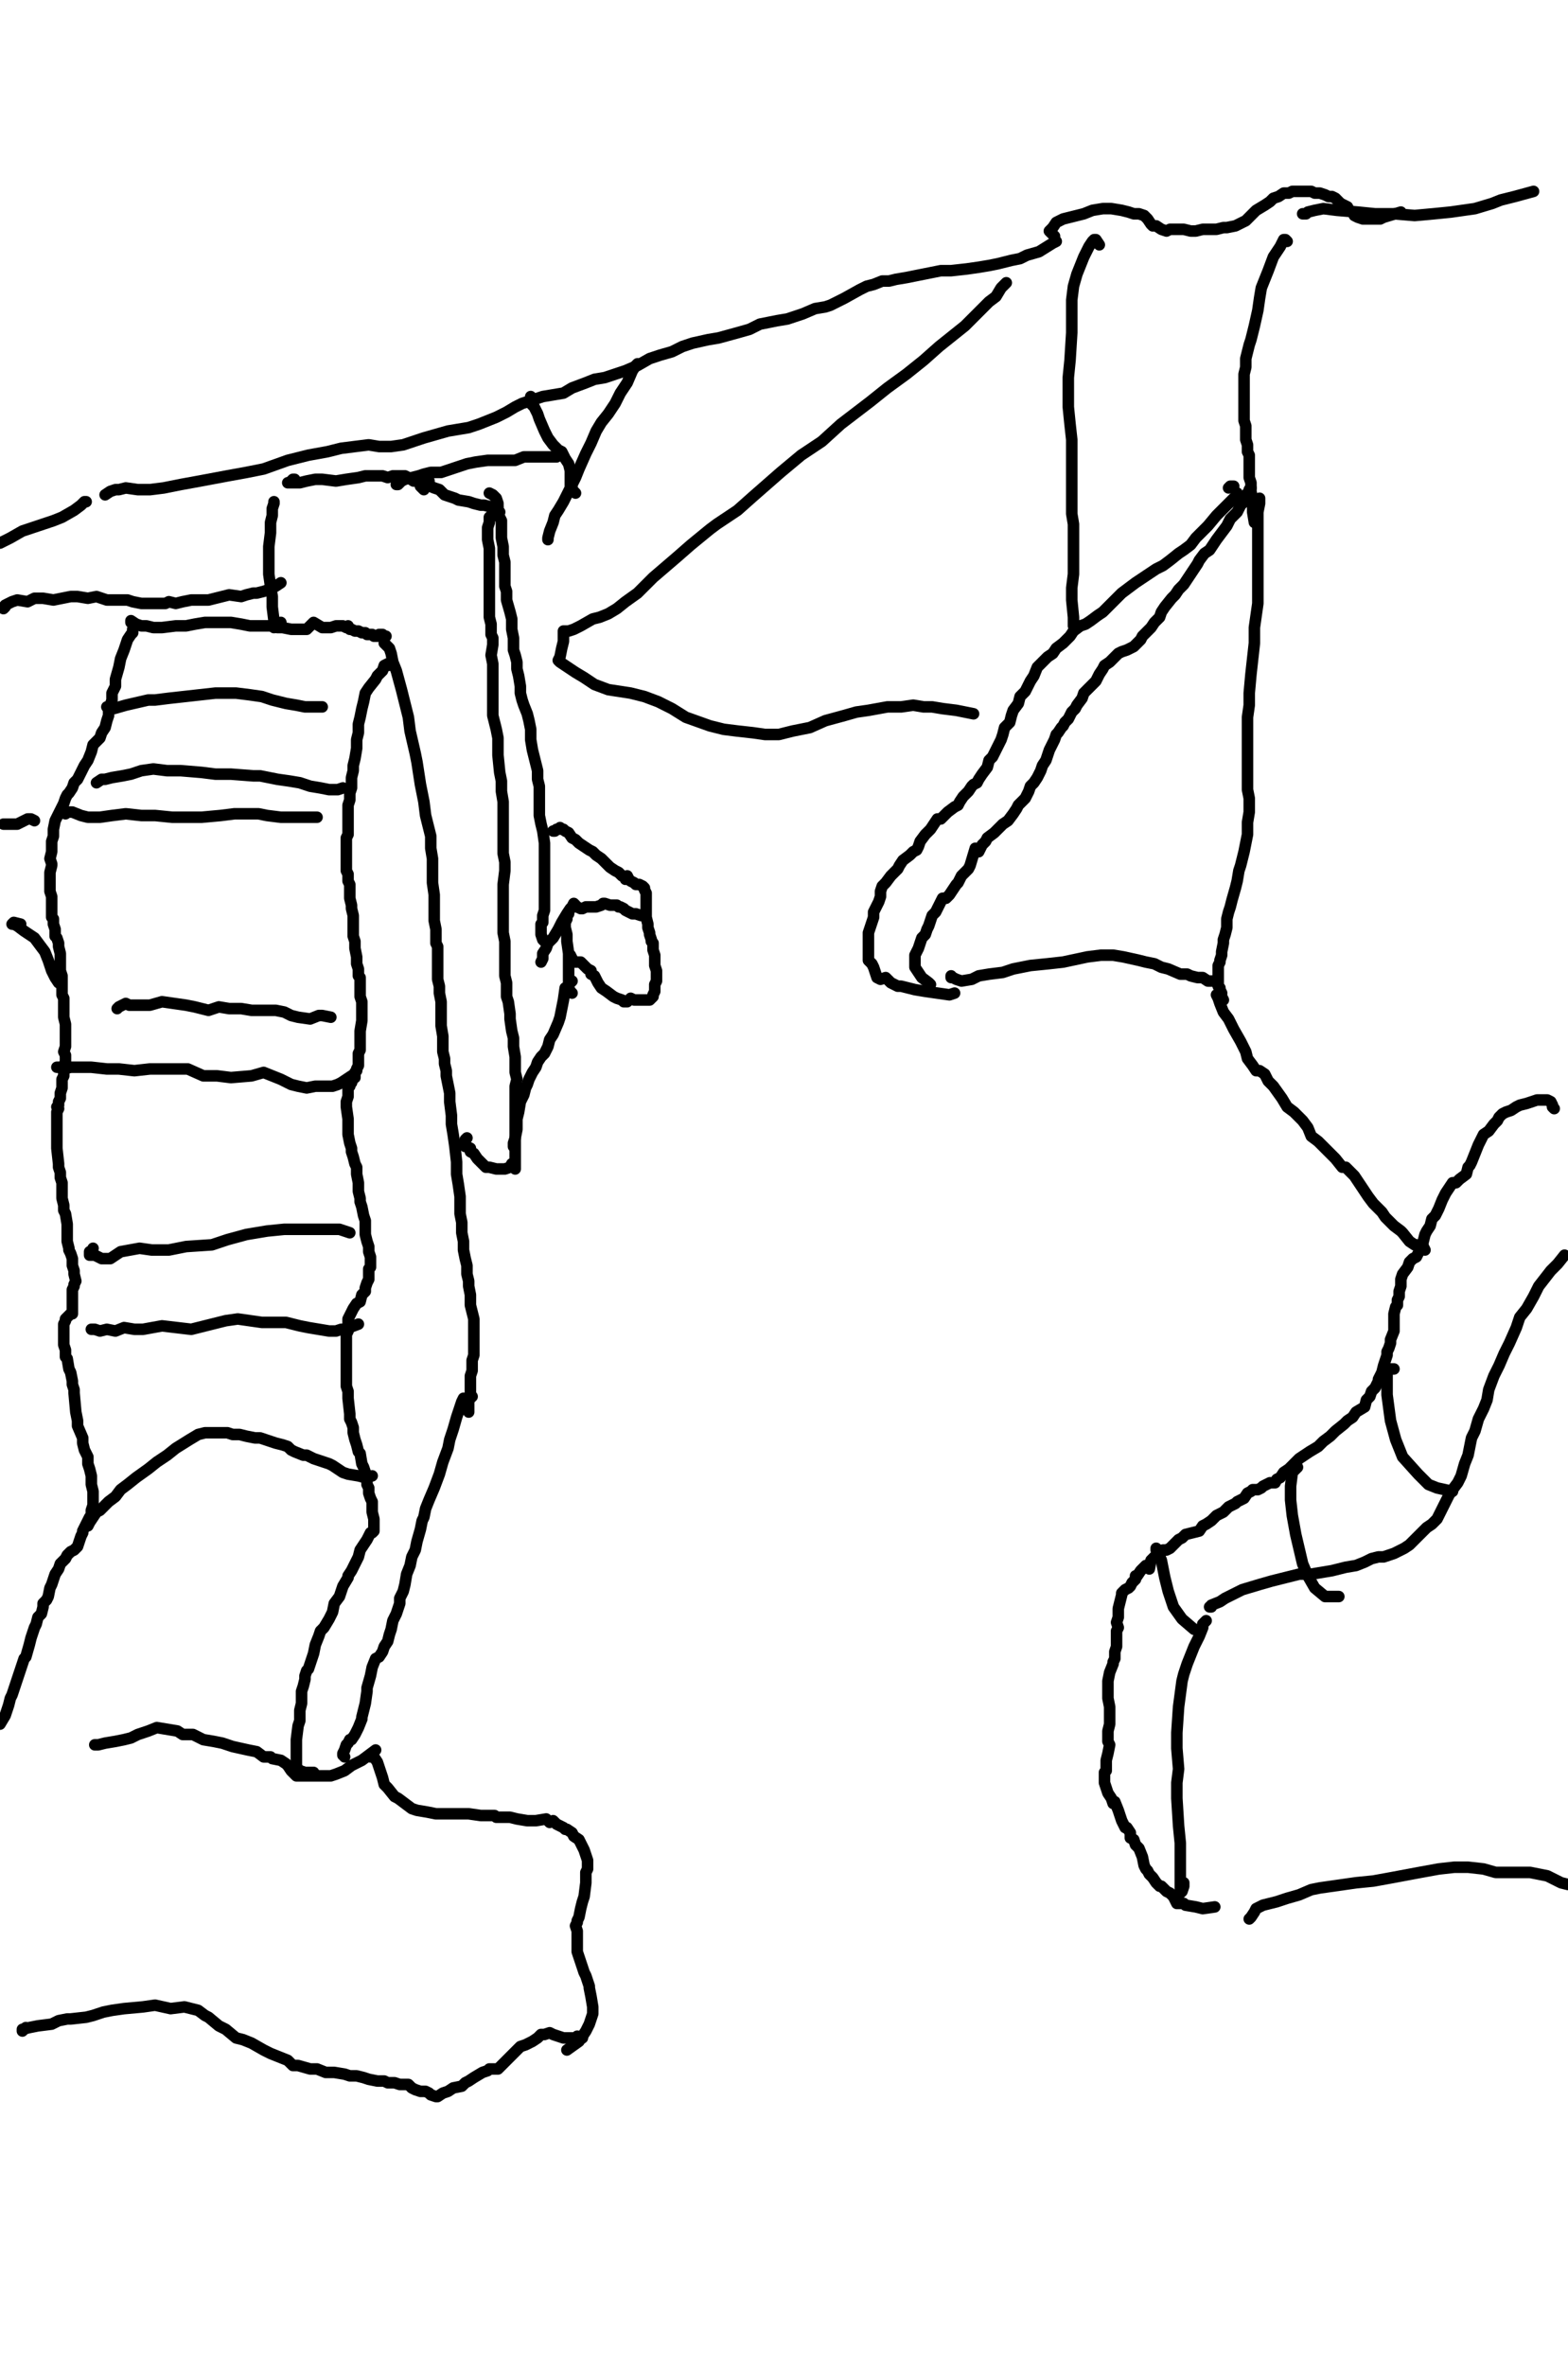 <?xml version="1.0" encoding="utf-8" ?>
<svg baseProfile="full" height="2256" version="1.1" width="1496" xmlns="http://www.w3.org/2000/svg" xmlns:ev="http://www.w3.org/2001/xml-events" xmlns:xlink="http://www.w3.org/1999/xlink"><defs /><path d="M126.58,600.04L126.58,603.33L124.94,604.98L121.65,609.91L120.01,614.84L118.36,619.77L115.08,627.99L113.43,636.21L110.15,647.72L110.15,654.29L106.86,660.87L106.86,667.45L103.57,677.31L103.57,682.24L101.93,687.17L100.28,693.75L96.99,698.68L95.35,703.61L92.06,706.9L88.77,710.19L87.13,716.76L83.84,724.98L80.55,729.92L78.91,733.2L77.27,736.49L75.62,739.78L73.98,743.07L70.69,746.36L69.05,751.29L65.76,756.22L64.11,757.86L62.47,761.15L60.83,766.08L55.89,775.95L54.25,779.24L52.61,782.52L50.96,790.74L50.96,794.03L50.96,797.32L49.32,802.25L49.32,805.54L49.32,812.11L47.67,818.69L49.32,823.62L49.32,825.27L47.67,831.84L47.67,836.77L47.67,843.35L47.67,844.99L47.67,849.93L49.32,854.86L49.32,858.15L49.32,864.72L49.32,874.58L50.96,876.23L50.96,881.16L52.61,886.09L52.61,889.38L52.61,892.67L54.25,894.31L55.89,899.24L55.89,902.53L57.54,909.11L57.54,914.04L57.54,920.62L57.54,925.55L59.18,930.48L59.18,937.05L59.18,941.99L59.18,945.27L59.18,948.56L60.83,951.85L60.83,956.78L60.83,960.07L60.83,963.36L60.83,968.29L60.83,969.93L62.47,976.51L62.47,981.44L62.47,984.73L62.47,986.37L62.47,994.59L62.47,997.88L60.83,1002.81L62.47,1006.1L62.47,1012.68L60.83,1015.96L60.83,1020.9L60.83,1022.54L60.83,1025.83L59.18,1029.12L59.18,1030.76L59.18,1032.4L59.18,1034.05L59.18,1037.34L57.54,1042.27L57.54,1045.56L57.54,1047.2L55.89,1050.49L55.89,1053.78L54.25,1055.42L55.89,1057.06L54.25,1060.35L54.25,1068.57L54.25,1073.5L54.25,1078.44L54.25,1080.08L54.25,1086.65L54.25,1088.3L54.25,1089.94L54.25,1091.59L54.25,1094.87L55.89,1109.67L55.89,1112.96L57.54,1117.89L57.54,1122.82L59.18,1127.75L59.18,1134.33L59.18,1142.55L60.83,1149.13L60.83,1154.06L62.47,1157.35L64.11,1167.21L64.11,1173.78L64.11,1177.07L64.11,1178.72L64.11,1183.65L65.76,1190.22L65.76,1191.87L67.4,1195.16L69.05,1200.09L69.05,1203.38L69.05,1206.66L70.69,1211.6L70.69,1214.88L72.33,1221.46L70.69,1224.75L70.69,1226.39L69.05,1229.68L69.05,1232.97L69.05,1237.9L69.05,1239.54L69.05,1242.83L69.05,1247.76L69.05,1249.41L69.05,1252.69L67.4,1252.69L65.76,1254.34L64.11,1255.98L62.47,1257.63L62.47,1259.27L60.83,1262.56L60.83,1265.85L60.83,1270.78L60.83,1275.71L60.83,1277.35L60.83,1282.29L62.47,1287.22L62.47,1293.79L64.11,1295.44L65.76,1305.3L67.4,1308.59L69.05,1316.81L69.05,1320.1L70.69,1325.03L70.69,1328.32L72.33,1346.4L73.98,1354.62L73.98,1359.55L78.91,1371.06L78.91,1375.99L80.55,1382.57L82.2,1385.85L83.84,1389.14L83.84,1392.43L83.84,1395.72L85.49,1400.65L87.13,1407.23L87.13,1410.51L87.13,1415.45L88.77,1422.02L88.77,1425.31L88.77,1428.6L88.77,1430.24L88.77,1435.17L87.13,1440.11L87.13,1443.39L87.13,1445.04L85.49,1446.68L82.2,1453.26L80.55,1456.55L78.91,1459.83L78.91,1461.48L77.27,1464.76L75.62,1469.7L73.98,1474.63L70.69,1477.92L67.4,1479.56L64.11,1482.85L62.47,1486.14L60.83,1487.78L57.54,1491.07L55.89,1496L52.61,1500.93L50.96,1505.86L49.32,1510.8L47.67,1514.08L46.03,1522.3L44.39,1525.59L41.1,1528.88L41.1,1532.17L39.45,1538.74L36.17,1542.03L34.52,1548.61L32.88,1551.89L29.59,1561.76L27.95,1568.33L24.66,1579.84L23.02,1581.49L11.51,1616.01L9.86,1619.3L8.22,1625.87L6.58,1630.8L4.93,1635.74L0,1643.96" fill="none" stroke="#000000" style="-webkit-tap-highlight-color: rgba(0, 0, 0, 0); stroke-linecap: round; stroke-linejoin: round; stroke-width: 11;" /><path d="M124.94,593.47L124.94,591.82L129.87,595.11L134.8,596.76L139.74,596.76L146.31,598.4L154.53,598.4L167.68,596.76L177.55,596.76L185.77,595.11L195.63,593.47L210.43,593.47L220.29,593.47L230.15,595.11L238.37,596.76L244.95,596.76L253.17,596.76L259.75,596.76L264.68,598.4L269.61,598.4L277.83,600.04L281.12,600.04L287.69,600.04L292.62,600.04L299.2,593.47L307.42,598.4L310.71,598.4L315.64,598.4L320.57,596.76L325.5,596.76L327.15,596.76L330.44,598.4L332.08,596.76L333.72,600.04L335.37,600.04L338.65,601.69L340.3,601.69L341.94,601.69L345.23,603.33L346.87,603.33L348.52,603.33L350.16,604.98L351.81,604.98L355.09,604.98L356.74,606.62L360.03,606.62L361.67,604.98L363.31,604.98L364.96,604.98L366.6,606.62L368.25,606.62" fill="none" stroke="#000000" style="-webkit-tap-highlight-color: rgba(0, 0, 0, 0); stroke-linecap: round; stroke-linejoin: round; stroke-width: 11;" /><path d="M366.6,613.2L368.25,614.84L371.53,618.13L373.18,623.06L374.82,631.28L378.11,639.5L383.04,657.58L386.33,670.73L389.62,683.89L391.26,697.04L396.19,718.41L397.84,726.63L401.13,748L404.41,764.44L406.06,777.59L410.99,797.32L410.99,808.83L412.63,818.69L412.63,830.2L412.63,841.71L414.28,853.21L414.28,877.87L415.92,886.09L415.92,891.02L415.92,899.24L417.56,902.53L417.56,907.46L417.56,915.68L417.56,927.19L417.56,933.77L419.21,940.34L419.21,946.92L420.85,955.14L420.85,963.36L420.85,969.93L420.85,978.15L422.5,988.02L422.5,996.24L422.5,1002.81L424.14,1009.39L424.14,1014.32L425.78,1020.9L425.78,1025.83L427.43,1034.05L429.07,1042.27L429.07,1050.49L430.72,1063.64L430.72,1071.86L432.36,1081.72L434,1093.23L435.65,1108.03L435.65,1119.53L437.29,1129.4L438.94,1140.91L438.94,1157.35L440.58,1165.56L440.58,1175.43L442.22,1183.65L442.22,1191.87L443.87,1200.09L445.51,1206.66L445.51,1214.88L447.16,1221.46L447.16,1226.39L448.8,1234.61L448.8,1239.54L448.8,1244.47L450.44,1251.05L452.09,1257.63L452.09,1264.2L452.09,1269.13L452.09,1274.07L452.09,1279L452.09,1285.57L452.09,1288.86L452.09,1292.15L450.44,1297.08L450.44,1305.3L450.44,1306.95L448.8,1311.88L448.8,1323.38L448.8,1329.96L448.8,1331.6L448.8,1333.25L447.16,1334.89L447.16,1338.18L447.16,1341.47L447.16,1346.4" fill="none" stroke="#000000" style="-webkit-tap-highlight-color: rgba(0, 0, 0, 0); stroke-linecap: round; stroke-linejoin: round; stroke-width: 11;" /><path d="M450.44,1331.6L447.16,1333.25L443.87,1336.54L442.22,1333.25L440.58,1336.54L435.65,1351.33L432.36,1362.84L429.07,1372.7L427.43,1380.92L422.5,1394.07L419.21,1405.58L414.28,1418.73L409.35,1430.24L406.06,1438.46L404.41,1446.68L402.77,1449.97L401.13,1458.19L397.84,1469.7L396.19,1477.92L392.91,1484.49L391.26,1492.71L387.97,1500.93L386.33,1510.8L384.69,1517.37L381.4,1523.95L381.4,1528.88L378.11,1538.74L374.82,1545.32L373.18,1553.54L371.53,1558.47L369.89,1565.05L366.6,1569.98L364.96,1574.91L361.67,1579.84L358.38,1581.49L355.09,1589.71L353.45,1597.93L350.16,1609.43L350.16,1612.72L348.52,1624.23L346.87,1630.8L345.23,1637.38L345.23,1639.02L341.94,1647.24L340.3,1650.53L338.65,1653.82L335.37,1658.75L333.72,1658.75L332.08,1662.04L330.44,1663.68L328.79,1668.62L327.15,1671.9L327.15,1673.55L327.15,1671.9L328.79,1675.19" fill="none" stroke="#000000" style="-webkit-tap-highlight-color: rgba(0, 0, 0, 0); stroke-linecap: round; stroke-linejoin: round; stroke-width: 11;" /><path d="M353.45,1675.19L355.09,1673.55L356.74,1675.19L360.03,1680.12L363.31,1689.99L364.96,1694.92L366.6,1701.49L369.89,1704.78L376.47,1713L379.75,1714.65L386.33,1719.58L392.91,1724.51L397.84,1726.15L407.7,1727.8L415.92,1729.44L420.85,1729.44L429.07,1729.44L438.94,1729.44L447.16,1729.44L458.66,1731.09L463.6,1731.09L471.82,1731.09L473.46,1732.73L481.68,1732.73L486.61,1732.73L493.19,1734.37L503.05,1736.02L507.98,1736.02L511.27,1736.02L521.13,1734.37L524.42,1737.66L527.71,1736.02L531,1739.31L534.29,1740.95L537.57,1742.59L539.22,1744.24L540.86,1744.24L545.79,1747.53L547.44,1750.81L552.37,1754.1L557.3,1763.96L558.95,1768.9L560.59,1773.83L560.59,1777.12L560.59,1782.05L558.95,1785.34L558.95,1791.91L558.95,1795.2L557.3,1808.35L555.66,1813.28L554.01,1819.86L552.37,1828.08L550.73,1831.37L550.73,1833.01L549.08,1836.3L550.73,1841.23L550.73,1844.52L550.73,1852.74L550.73,1857.67L550.73,1860.96L554.01,1870.82L555.66,1875.75L557.3,1880.69L558.95,1883.97L560.59,1888.91L562.23,1893.84L562.23,1895.48L563.88,1903.7L565.52,1913.56L565.52,1920.14L562.23,1930L558.95,1936.58L552.37,1946.44L540.86,1954.66" fill="none" stroke="#000000" style="-webkit-tap-highlight-color: rgba(0, 0, 0, 0); stroke-linecap: round; stroke-linejoin: round; stroke-width: 11;" /><path d="M24.66,1933.29L21.37,1936.58L21.37,1934.94L27.95,1933.29L36.17,1931.65L49.32,1930L55.89,1926.72L64.11,1925.07L67.4,1925.07L82.2,1923.43L88.77,1921.78L98.64,1918.5L106.86,1916.85L118.36,1915.21L136.45,1913.56L147.96,1911.92L162.75,1915.21L175.9,1913.56L189.05,1916.85L195.63,1921.78L198.92,1923.43L208.78,1931.65L215.36,1934.94L225.22,1943.16L231.8,1944.8L240.02,1948.09L251.53,1954.66L258.1,1957.95L266.32,1961.24L274.54,1964.53L279.47,1969.46L284.4,1969.46L295.91,1972.75L302.49,1972.75L310.71,1976.04L318.93,1976.04L328.79,1977.68L333.72,1979.32L340.3,1979.32L346.87,1980.97L351.81,1982.61L360.03,1984.25L366.6,1984.25L369.89,1985.9L376.47,1985.9L381.4,1987.54L389.62,1987.54L392.91,1990.83L396.19,1992.47L401.13,1994.12L406.06,1994.12L409.35,1995.76L410.99,1997.41L415.92,1999.05L417.56,1999.05L422.5,1995.76L427.43,1994.12L432.36,1990.83L440.58,1989.19L443.87,1985.9L447.16,1984.25L452.09,1980.97L460.31,1976.04L465.24,1974.39L466.88,1972.75L471.82,1972.75L475.1,1972.75L480.04,1967.82L486.61,1961.24L491.54,1956.31L496.47,1951.38L501.41,1949.73L507.98,1946.44L512.91,1943.16L516.2,1939.87L519.49,1939.87L524.42,1938.22L527.71,1939.87L532.64,1941.51L537.57,1943.16L542.51,1943.16L544.15,1943.16L547.44,1943.16L549.08,1943.16L550.73,1941.51L555.66,1943.16" fill="none" stroke="#000000" style="-webkit-tap-highlight-color: rgba(0, 0, 0, 0); stroke-linecap: round; stroke-linejoin: round; stroke-width: 11;" /><path d="M369.89,634.57L369.89,632.92L366.6,634.57L364.96,639.5L360.03,644.43L358.38,647.72L351.81,655.94L348.52,660.87L346.87,669.09L345.23,675.67L343.59,683.89L341.94,690.46L341.94,698.68L340.3,705.26L340.3,713.48L338.65,723.34L337.01,729.92L337.01,734.85L335.37,741.42L335.37,751.29L333.72,756.22L333.72,762.8L332.08,767.73L332.08,772.66L332.08,777.59L332.08,787.45L332.08,795.67L330.44,798.96L330.44,803.89L330.44,807.18L330.44,815.4L330.44,821.98L330.44,825.27L330.44,830.2L332.08,833.49L332.08,835.13L332.08,840.06L333.72,843.35L333.72,848.28L333.72,851.57L333.72,856.5L335.37,863.08L335.37,866.36L337.01,872.94L337.01,879.52L337.01,887.74L337.01,892.67L338.65,897.6L338.65,904.18L340.3,912.4L340.3,918.97L341.94,923.9L341.94,930.48L343.59,932.12L343.59,943.63L343.59,950.21L345.23,955.14L345.23,961.71L345.23,966.65L345.23,973.22L343.59,983.09L343.59,986.37L343.59,989.66L343.59,991.31L343.59,996.24L343.59,1001.17L341.94,1004.46L341.94,1009.39L341.94,1015.96L340.3,1019.25L340.3,1020.9L338.65,1022.54L338.65,1027.47L337.01,1027.47L335.37,1032.4L333.72,1034.05L333.72,1035.69L332.08,1037.34L332.08,1038.98L332.08,1040.62L332.08,1043.91L332.08,1045.56L330.44,1050.49L330.44,1055.42L332.08,1066.93L332.08,1071.86L332.08,1078.44L332.08,1081.72L333.72,1089.94L335.37,1094.87L335.37,1098.16L337.01,1103.09L338.65,1109.67L340.3,1112.96L340.3,1119.53L341.94,1127.75L341.94,1135.97L343.59,1142.55L343.59,1145.84L345.23,1150.77L346.87,1158.99L348.52,1163.92L348.52,1168.85L348.52,1170.5L348.52,1177.07L350.16,1183.65L351.81,1188.58L351.81,1193.51L353.45,1198.44L353.45,1201.73L353.45,1203.38L353.45,1208.31L351.81,1209.95L351.81,1214.88L351.81,1218.17L351.81,1219.82L350.16,1223.1L348.52,1228.04L348.52,1231.32L345.23,1234.61L343.59,1241.19L340.3,1242.83L337.01,1247.76L333.72,1254.34L332.08,1257.63L332.08,1259.27L332.08,1269.13L330.44,1272.42L330.44,1275.71L330.44,1280.64L330.44,1287.22L330.44,1293.79L330.44,1295.44L330.44,1298.73L330.44,1310.23L330.44,1313.52L330.44,1321.74L332.08,1326.67L332.08,1333.25L333.72,1348.04L333.72,1352.98L335.37,1356.26L337.01,1361.2L337.01,1366.13L338.65,1372.7L340.3,1377.64L341.94,1384.21L343.59,1385.85L345.23,1395.72L346.87,1399.01L348.52,1403.94L350.16,1413.8L350.16,1415.45L351.81,1418.73L351.81,1423.67L353.45,1428.6L355.09,1431.89L355.09,1435.17L355.09,1441.75L356.74,1448.33L356.74,1451.61L356.74,1454.9L356.74,1458.19L356.74,1459.83L355.09,1461.48L353.45,1461.48L350.16,1468.05L346.87,1472.98L343.59,1477.92L341.94,1484.49L338.65,1491.07L335.37,1497.64L332.08,1502.58L332.08,1504.22L327.15,1512.44L323.86,1522.3L318.93,1528.88L317.28,1537.1L314,1543.67L309.06,1551.89L305.78,1555.18L304.13,1560.11L300.84,1568.33L299.2,1576.55L295.91,1586.42L294.27,1591.35L292.62,1592.99L290.98,1597.93L290.98,1601.21L289.34,1607.79L287.69,1612.72L287.69,1617.65L287.69,1620.94L287.69,1624.23L286.05,1630.8L286.05,1635.74L286.05,1640.67L284.4,1645.6L282.76,1658.75L282.76,1663.68L282.76,1668.62L282.76,1675.19L282.76,1678.48L282.76,1680.12L282.76,1688.34L282.76,1685.05L286.05,1688.34L290.98,1689.99L299.2,1689.99" fill="none" stroke="#000000" style="-webkit-tap-highlight-color: rgba(0, 0, 0, 0); stroke-linecap: round; stroke-linejoin: round; stroke-width: 11;" /><path d="M90.42,1663.68L92.06,1663.68L93.71,1663.68L100.28,1662.04L110.15,1660.4L118.36,1658.75L124.94,1657.11L131.52,1653.82L141.38,1650.53L149.6,1647.24L169.33,1650.53L174.26,1653.82L184.12,1653.82L193.99,1658.75L203.85,1660.4L212.07,1662.04L221.93,1665.33L236.73,1668.62L244.95,1670.26L251.53,1675.19L258.1,1675.19L259.75,1676.84L267.96,1678.48L272.9,1681.77L274.54,1683.41L277.83,1688.34L281.12,1691.63L282.76,1693.27L287.69,1693.27L290.98,1693.27L292.62,1693.27L299.2,1693.27L309.06,1693.27L315.64,1693.27L320.57,1691.63L328.79,1688.34L335.37,1683.41L341.94,1680.12L345.23,1678.48L358.38,1668.62" fill="none" stroke="#000000" style="-webkit-tap-highlight-color: rgba(0, 0, 0, 0); stroke-linecap: round; stroke-linejoin: round; stroke-width: 11;" /><path d="M55.89,1017.61L54.25,1017.61L55.89,1017.61L60.83,1019.25L67.4,1017.61L75.62,1017.61L87.13,1017.61L101.93,1019.25L113.43,1019.25L128.23,1020.9L143.02,1019.25L166.04,1019.25L179.19,1019.25L193.99,1025.83L207.14,1025.83L220.29,1027.47L240.02,1025.83L251.53,1022.54L259.75,1025.83L267.96,1029.12L277.83,1034.05L284.4,1035.69L292.62,1037.34L300.84,1035.69L307.42,1035.69L317.28,1035.69L322.22,1034.05L325.5,1032.4L335.37,1025.83" fill="none" stroke="#000000" style="-webkit-tap-highlight-color: rgba(0, 0, 0, 0); stroke-linecap: round; stroke-linejoin: round; stroke-width: 11;" /><path d="M111.79,961.71L113.43,960.07L120.01,956.78L123.3,958.43L129.87,958.43L143.02,958.43L154.53,955.14L166.04,956.78L177.55,958.43L185.77,960.07L198.92,963.36L208.78,960.07L218.65,961.71L230.15,961.71L240.02,963.36L254.81,963.36L263.03,963.36L271.25,965L277.83,968.29L284.4,969.93L295.91,971.58L304.13,968.29L307.42,968.29L315.64,969.93" fill="none" stroke="#000000" style="-webkit-tap-highlight-color: rgba(0, 0, 0, 0); stroke-linecap: round; stroke-linejoin: round; stroke-width: 11;" /><path d="M62.47,775.95L62.47,774.3L65.76,774.3L69.05,774.3L77.27,777.59L83.84,779.24L95.35,779.24L106.86,777.59L120.01,775.95L134.8,777.59L147.96,777.59L164.4,779.24L177.55,779.24L192.34,779.24L210.43,777.59L223.58,775.95L235.09,775.95L246.59,775.95L254.81,777.59L267.96,779.24L274.54,779.24L282.76,779.24L287.69,779.24L295.91,779.24L297.56,779.24L302.49,779.24" fill="none" stroke="#000000" style="-webkit-tap-highlight-color: rgba(0, 0, 0, 0); stroke-linecap: round; stroke-linejoin: round; stroke-width: 11;" /><path d="M92.06,746.36L96.99,743.07L100.28,743.07L106.86,741.42L116.72,739.78L124.94,738.14L134.8,734.85L146.31,733.2L159.46,734.85L172.62,734.85L192.34,736.49L205.49,738.14L220.29,738.14L241.66,739.78L248.24,739.78L264.68,743.07L276.18,744.71L286.05,746.36L295.91,749.64L305.78,751.29L314,752.93L322.22,752.93L327.15,751.29" fill="none" stroke="#000000" style="-webkit-tap-highlight-color: rgba(0, 0, 0, 0); stroke-linecap: round; stroke-linejoin: round; stroke-width: 11;" /><path d="M101.93,674.02L106.86,675.67L108.5,675.67L120.01,672.38L141.38,667.45L147.96,667.45L161.11,665.8L175.9,664.16L190.7,662.51L205.49,660.87L225.22,660.87L238.37,662.51L249.88,664.16L259.75,667.45L272.9,670.73L282.76,672.38L290.98,674.02L300.84,674.02L307.42,674.02" fill="none" stroke="#000000" style="-webkit-tap-highlight-color: rgba(0, 0, 0, 0); stroke-linecap: round; stroke-linejoin: round; stroke-width: 11;" /><path d="M88.77,1190.22L87.13,1193.51L85.49,1193.51L85.49,1196.8L90.42,1196.8L96.99,1200.09L105.21,1200.09L115.08,1193.51L133.16,1190.22L144.67,1191.87L161.11,1191.87L177.55,1188.58L202.21,1186.94L217,1182L235.09,1177.07L254.81,1173.78L271.25,1172.14L287.69,1172.14L299.2,1172.14L309.06,1172.14L315.64,1172.14L323.86,1172.14L328.79,1173.78L333.72,1175.43" fill="none" stroke="#000000" style="-webkit-tap-highlight-color: rgba(0, 0, 0, 0); stroke-linecap: round; stroke-linejoin: round; stroke-width: 11;" /><path d="M87.13,1267.49L90.42,1267.49L95.35,1269.13L101.93,1267.49L110.15,1269.13L118.36,1265.85L128.23,1267.49L136.45,1267.49L154.53,1264.2L182.48,1267.49L195.63,1264.2L215.36,1259.27L226.87,1257.63L238.37,1259.27L249.88,1260.91L264.68,1260.91L272.9,1260.91L279.47,1262.56L286.05,1264.2L294.27,1265.85L304.13,1267.49L314,1269.13L320.57,1269.13L325.5,1267.49L328.79,1267.49L341.94,1262.56" fill="none" stroke="#000000" style="-webkit-tap-highlight-color: rgba(0, 0, 0, 0); stroke-linecap: round; stroke-linejoin: round; stroke-width: 11;" /><path d="M83.84,1454.9L85.49,1451.61L88.77,1446.68L92.06,1441.75L95.35,1440.11L103.57,1431.89L110.15,1426.95L115.08,1420.38L121.65,1415.45L129.87,1408.87L141.38,1400.65L149.6,1394.07L159.46,1387.5L167.68,1380.92L180.84,1372.7L189.05,1367.77L195.63,1366.13L202.21,1366.13L207.14,1366.13L217,1366.13L221.93,1367.77L228.51,1367.77L235.09,1369.42L243.31,1371.06L248.24,1371.06L253.17,1372.7L258.1,1374.35L263.03,1375.99L269.61,1377.64L274.54,1379.28L277.83,1382.57L281.12,1384.21L289.34,1387.5L292.62,1387.5L299.2,1390.79L304.13,1392.43L314,1395.72L317.28,1397.36L322.22,1400.65L327.15,1403.94L332.08,1405.58L341.94,1407.23L348.52,1408.87L355.09,1407.23" fill="none" stroke="#000000" style="-webkit-tap-highlight-color: rgba(0, 0, 0, 0); stroke-linecap: round; stroke-linejoin: round; stroke-width: 11;" /><path d="M1177.07,463.6L1175.43,463.6L1173.78,463.6L1172.14,465.24" fill="none" stroke="#000000" style="-webkit-tap-highlight-color: rgba(0, 0, 0, 0); stroke-linecap: round; stroke-linejoin: round; stroke-width: 11;" /><path d="M1193.51,465.24L1191.87,466.88L1191.87,468.53L1190.22,470.17L1188.58,475.1L1186.94,478.39L1183.65,481.68L1180.36,488.25L1173.78,494.83L1170.5,501.41L1165.56,507.98L1160.63,514.56L1154.06,524.42L1149.13,527.71L1144.19,534.29L1142.55,537.57L1135.97,547.44L1129.4,557.3L1124.47,562.23L1121.18,567.16L1117.89,570.45L1111.31,578.67L1108.03,583.6L1106.38,588.54L1101.45,593.47L1098.16,598.4L1093.23,603.33L1089.94,606.62L1088.3,609.91L1085.01,613.2L1081.72,616.48L1078.44,618.13L1075.15,619.77L1070.22,621.42L1066.93,623.06L1063.64,626.35L1058.71,631.28L1053.78,634.57L1052.13,637.85L1048.84,642.79L1045.56,649.36L1042.27,652.65L1037.34,657.58L1034.05,660.87L1032.4,665.8L1027.47,672.38L1025.83,675.67L1022.54,678.95L1020.9,682.24L1019.25,685.53L1017.61,687.17L1015.96,688.82L1014.32,692.11L1012.68,693.75L1009.39,698.68L1007.75,700.33L1006.1,705.26L1004.46,708.55L1001.17,715.12L999.53,720.05L997.88,724.98L994.59,729.92L992.95,734.85L989.66,741.42L986.37,746.36L983.09,749.64L981.44,754.58L978.15,761.15L974.87,764.44L971.58,767.73L969.93,771.02L966.65,775.95L961.71,782.52L956.78,785.81L951.85,790.74L948.56,794.03L941.99,798.96L940.34,802.25L937.05,805.54L933.77,812.11L930.48,808.83L925.55,825.27L923.9,828.55L920.62,831.84L917.33,835.13L914.04,841.71L912.4,843.35L909.11,848.28L905.82,853.21L902.53,856.5L899.24,856.5L895.96,863.08L892.67,869.65L889.38,872.94L886.09,882.8L884.45,886.09L882.8,891.02L879.52,894.31L877.87,899.24L876.23,904.18L874.58,907.46L872.94,910.75L872.94,912.4L872.94,920.62L872.94,922.26L879.52,932.12L886.09,937.05L887.74,938.7" fill="none" stroke="#000000" style="-webkit-tap-highlight-color: rgba(0, 0, 0, 0); stroke-linecap: round; stroke-linejoin: round; stroke-width: 11;" /><path d="M907.46,930.48L907.46,932.12L909.11,932.12L912.4,933.77L917.33,935.41L927.19,933.77L933.77,930.48L943.63,928.84L956.78,927.19L966.65,923.9L983.09,920.62L999.53,918.97L1014.32,917.33L1037.34,912.4L1050.49,910.75L1062,910.75L1071.86,912.4L1086.65,915.68L1093.23,917.33L1101.45,918.97L1108.03,922.26L1114.6,923.9L1126.11,928.84L1132.69,928.84L1135.97,930.48L1142.55,932.12L1147.48,932.12L1152.41,935.41L1155.7,935.41L1158.99,935.41L1160.63,937.05" fill="none" stroke="#000000" style="-webkit-tap-highlight-color: rgba(0, 0, 0, 0); stroke-linecap: round; stroke-linejoin: round; stroke-width: 11;" /><path d="M1201.73,480.04L1201.73,478.39L1201.73,476.75L1201.73,475.1L1201.73,478.39L1201.73,480.04L1200.09,488.25L1200.09,501.41L1200.09,522.78L1200.09,535.93L1200.09,547.44L1200.09,562.23L1200.09,575.38L1196.8,598.4L1196.8,613.2L1195.16,627.99L1193.51,642.79L1191.87,660.87L1191.87,672.38L1190.22,683.89L1190.22,698.68L1190.22,713.48L1190.22,734.85L1190.22,744.71L1190.22,752.93L1191.87,761.15L1191.87,774.3L1190.22,784.17L1190.22,795.67L1188.58,803.89L1186.94,812.11L1183.65,825.27L1182,830.2L1180.36,840.06L1178.72,846.64L1175.43,858.15L1173.78,864.72L1172.14,869.65L1170.5,876.23L1170.5,879.52L1170.5,884.45L1168.85,891.02L1167.21,895.96L1167.21,899.24L1165.56,907.46L1165.56,910.75L1163.92,915.68L1163.92,917.33L1162.28,920.62L1162.28,927.19L1162.28,932.12L1162.28,935.41L1162.28,940.34L1163.92,941.99L1163.92,943.63L1165.56,946.92" fill="none" stroke="#000000" style="-webkit-tap-highlight-color: rgba(0, 0, 0, 0); stroke-linecap: round; stroke-linejoin: round; stroke-width: 11;" /><path d="M1180.36,470.17L1180.36,471.82L1178.72,473.46L1173.78,478.39L1170.5,481.68L1163.92,488.25L1160.63,491.54L1152.41,501.41L1140.91,512.91L1135.97,519.49L1129.4,524.42L1124.47,527.71L1116.25,534.29L1109.67,539.22L1103.09,542.51L1098.16,545.79L1093.23,549.08L1083.37,555.66L1076.79,560.59L1070.22,565.52L1065.28,570.45L1057.06,578.67L1052.13,583.6L1047.2,586.89L1040.62,591.82L1035.69,595.11L1030.76,596.76L1024.18,601.69L1020.9,606.62L1017.61,609.91L1014.32,613.2L1007.75,618.13L1004.46,623.06L999.53,626.35L994.59,631.28L989.66,636.21L986.37,644.43L983.09,649.36L978.15,659.23L973.22,664.16L971.58,670.73L966.65,677.31L965,682.24L963.36,688.82L958.43,693.75L956.78,700.33L955.14,705.26L953.49,708.55L950.21,715.12L946.92,721.7L943.63,724.98L941.99,731.56L937.05,738.14L933.77,743.07L932.12,746.36L928.84,748L927.19,749.64L923.9,754.58L918.97,759.51L915.68,764.44L914.04,767.73L910.75,769.37L904.18,774.3L900.89,777.59L897.6,780.88L894.31,780.88L891.02,785.81L887.74,790.74L884.45,794.03L882.8,795.67L877.87,802.25L876.23,807.18L874.58,810.47L871.3,812.11L868.01,815.4L861.43,820.33L858.15,825.27L856.5,828.55L853.21,831.84L849.93,835.13L844.99,841.71L841.71,844.99L840.06,849.93L840.06,854.86L838.42,859.79L835.13,866.36L833.49,869.65L833.49,874.58L831.84,879.52L830.2,884.45L828.55,889.38L828.55,892.67L828.55,895.96L828.55,899.24L828.55,909.11L828.55,912.4L828.55,914.04L828.55,915.68L831.84,918.97L833.49,922.26L836.77,932.12L840.06,933.77L844.99,932.12L849.93,937.05L856.5,940.34L859.79,940.34L872.94,943.63L882.8,945.27L905.82,948.56L910.75,946.92" fill="none" stroke="#000000" style="-webkit-tap-highlight-color: rgba(0, 0, 0, 0); stroke-linecap: round; stroke-linejoin: round; stroke-width: 11;" /><path d="M1482.85,1057.06L1481.2,1055.42L1481.2,1053.78L1479.56,1050.49L1476.27,1048.84L1472.98,1048.84L1468.05,1048.84L1466.41,1048.84L1456.55,1052.13L1449.97,1053.78L1446.68,1055.42L1441.75,1058.71L1436.82,1060.35L1433.53,1062L1430.24,1065.28L1428.6,1068.57L1425.31,1071.86L1420.38,1078.44L1415.45,1081.72L1412.16,1088.3L1410.51,1091.59L1407.23,1099.81L1403.94,1108.03L1402.29,1111.31L1400.65,1112.96L1399.01,1119.53L1392.43,1124.47L1389.14,1127.75L1385.85,1127.75L1382.57,1132.69L1379.28,1137.62L1375.99,1144.19L1372.7,1152.41L1369.42,1158.99L1366.13,1162.28L1364.48,1168.85L1361.2,1173.78L1359.55,1177.07L1357.91,1183.65L1356.26,1190.22L1354.62,1191.87L1351.33,1198.44L1348.04,1200.09L1344.76,1203.38L1343.11,1208.31L1338.18,1214.88L1336.54,1219.82L1336.54,1226.39L1334.89,1231.32L1334.89,1236.25L1333.25,1239.54L1333.25,1244.47L1331.6,1246.12L1329.96,1252.69L1329.96,1262.56L1329.96,1267.49L1329.96,1269.13L1326.67,1277.35L1326.67,1280.64L1325.03,1285.57L1323.38,1288.86L1323.38,1292.15L1320.1,1302.01L1318.45,1308.59L1316.81,1311.88L1315.16,1315.16L1315.16,1316.81L1311.88,1323.38L1308.59,1326.67L1306.95,1331.6L1303.66,1334.89L1302.01,1341.47L1293.79,1346.4L1290.51,1351.33L1285.57,1354.62L1282.29,1357.91L1274.07,1364.48L1269.13,1369.42L1262.56,1374.35L1257.63,1379.28L1249.41,1384.21L1244.47,1387.5L1239.54,1390.79L1234.61,1395.72L1229.68,1400.65L1224.75,1403.94L1221.46,1408.87L1218.17,1410.51L1216.53,1413.8L1211.6,1413.8L1205.02,1417.09L1203.38,1418.73L1200.09,1420.38L1195.16,1420.38L1193.51,1422.02L1190.22,1423.67L1186.94,1428.6L1180.36,1431.89L1178.72,1433.53L1172.14,1436.82L1170.5,1438.46L1167.21,1441.75L1160.63,1445.04L1155.7,1449.97L1150.77,1453.26L1147.48,1454.9L1144.19,1459.83L1137.62,1461.48L1131.04,1463.12L1127.75,1466.41L1124.47,1468.05L1121.18,1471.34L1116.25,1476.27L1112.96,1477.92L1109.67,1477.92L1106.38,1481.2L1103.09,1482.85L1098.16,1487.78L1096.52,1496L1094.87,1494.36L1093.23,1492.71L1089.94,1496L1088.3,1497.64L1085.01,1502.58L1083.37,1502.58L1083.37,1505.86L1080.08,1509.15L1078.44,1512.44L1076.79,1514.08L1073.5,1515.73L1071.86,1517.37L1070.22,1519.02L1070.22,1520.66L1068.57,1527.24L1066.93,1533.81L1066.93,1540.39L1066.93,1542.03L1065.28,1546.96L1066.93,1551.89L1065.28,1555.18L1065.28,1560.11L1065.28,1566.69L1065.28,1569.98L1063.64,1574.91L1063.64,1579.84L1063.64,1581.49L1062,1584.77L1062,1586.42L1058.71,1594.64L1057.06,1602.86L1057.06,1607.79L1057.06,1614.36L1057.06,1619.3L1058.71,1627.52L1058.71,1634.09L1058.71,1639.02L1058.71,1643.96L1057.06,1650.53L1057.06,1658.75L1057.06,1660.4L1058.71,1663.68L1057.06,1671.9L1055.42,1678.48L1055.42,1681.77L1055.42,1688.34L1053.78,1689.99L1053.78,1696.56L1053.78,1699.85L1055.42,1704.78L1057.06,1709.71L1060.35,1714.65L1062,1719.58L1063.64,1717.93L1066.93,1726.15L1068.57,1731.09L1070.22,1736.02L1073.5,1742.59L1075.15,1742.59L1078.44,1747.53L1078.44,1752.46L1081.72,1754.1L1083.37,1759.03L1086.65,1762.32L1089.94,1770.54L1091.59,1778.76L1093.23,1782.05L1094.87,1783.69L1096.52,1786.98L1099.81,1790.27L1103.09,1795.2L1106.38,1798.49L1108.03,1798.49L1112.96,1803.42L1116.25,1805.06L1119.53,1808.35L1121.18,1811.64L1122.82,1814.93L1129.4,1814.93L1131.04,1816.57L1140.91,1818.22L1147.48,1819.86L1158.99,1818.22" fill="none" stroke="#000000" style="-webkit-tap-highlight-color: rgba(0, 0, 0, 0); stroke-linecap: round; stroke-linejoin: round; stroke-width: 11;" /><path d="M1193.51,1828.08L1191.87,1829.72L1193.51,1828.08L1196.8,1823.15L1198.44,1819.86L1205.02,1816.57L1218.17,1813.28L1228.04,1810L1239.54,1806.71L1251.05,1801.78L1259.27,1800.13L1293.79,1795.2L1310.23,1793.56L1328.32,1790.27L1354.62,1785.34L1372.7,1782.05L1387.5,1780.4L1400.65,1780.4L1415.45,1782.05L1426.95,1785.34L1446.68,1785.34L1459.83,1785.34L1468.05,1786.98L1476.27,1788.62L1489.42,1795.2L1496,1796.84" fill="none" stroke="#000000" style="-webkit-tap-highlight-color: rgba(0, 0, 0, 0); stroke-linecap: round; stroke-linejoin: round; stroke-width: 11;" /><path d="M1150.77,1545.32L1149.13,1546.96L1147.48,1548.61L1147.48,1551.89L1144.19,1560.11L1139.26,1569.98L1132.69,1586.42L1129.4,1596.28L1127.75,1602.86L1124.47,1627.52L1122.82,1652.18L1122.82,1666.97L1124.47,1686.7L1122.82,1699.85L1122.82,1714.65L1124.47,1740.95L1126.11,1757.39L1126.11,1770.54L1126.11,1783.69L1126.11,1800.13L1126.11,1805.06L1127.75,1803.42L1129.4,1798.49L1129.4,1795.2" fill="none" stroke="#000000" style="-webkit-tap-highlight-color: rgba(0, 0, 0, 0); stroke-linecap: round; stroke-linejoin: round; stroke-width: 11;" /><path d="M1154.06,1532.17L1155.7,1532.17L1155.7,1530.52L1163.92,1527.24L1168.85,1523.95L1175.43,1520.66L1185.29,1515.73L1201.73,1510.8L1213.24,1507.51L1226.39,1504.22L1239.54,1500.93L1251.05,1500.93L1270.78,1497.64L1283.93,1494.36L1293.79,1492.71L1302.01,1489.42L1308.59,1486.14L1315.16,1484.49L1320.1,1484.49L1325.03,1482.85L1329.96,1481.2L1339.82,1476.27L1344.76,1472.98L1349.69,1468.05L1354.62,1463.12L1361.2,1456.55L1366.13,1453.26L1371.06,1448.33L1374.35,1441.75L1377.64,1435.17L1382.57,1425.31L1385.85,1420.38L1390.79,1413.8L1394.07,1407.23L1397.36,1395.72L1400.65,1387.5L1402.29,1379.28L1403.94,1371.06L1407.23,1364.48L1410.51,1352.98L1415.45,1343.11L1418.73,1334.89L1420.38,1325.03L1425.31,1311.88L1430.24,1302.01L1435.17,1290.51L1440.11,1280.64L1446.68,1265.85L1449.97,1255.98L1456.55,1247.76L1463.12,1236.25L1468.05,1226.39L1479.56,1211.6L1486.14,1205.02L1492.71,1196.8" fill="none" stroke="#000000" style="-webkit-tap-highlight-color: rgba(0, 0, 0, 0); stroke-linecap: round; stroke-linejoin: round; stroke-width: 11;" /><path d="M1103.09,1477.92L1103.09,1476.27L1104.74,1477.92L1104.74,1479.56L1108.03,1487.78L1111.31,1504.22L1114.6,1517.37L1119.53,1532.17L1127.75,1543.67L1139.26,1553.54L1145.84,1555.18" fill="none" stroke="#000000" style="-webkit-tap-highlight-color: rgba(0, 0, 0, 0); stroke-linecap: round; stroke-linejoin: round; stroke-width: 11;" /><path d="M1237.9,1399.01L1236.25,1400.65L1232.97,1403.94L1231.32,1417.09L1231.32,1430.24L1232.97,1445.04L1236.25,1463.12L1242.83,1491.07L1247.76,1502.58L1254.34,1514.08L1264.2,1522.3L1277.35,1522.3" fill="none" stroke="#000000" style="-webkit-tap-highlight-color: rgba(0, 0, 0, 0); stroke-linecap: round; stroke-linejoin: round; stroke-width: 11;" /><path d="M1329.96,1305.3L1326.67,1305.3L1325.03,1305.3L1323.38,1308.59L1323.38,1321.74L1323.38,1329.96L1326.67,1354.62L1331.6,1372.7L1338.18,1389.14L1352.98,1405.58L1362.84,1415.45L1371.06,1418.73L1385.85,1422.02" fill="none" stroke="#000000" style="-webkit-tap-highlight-color: rgba(0, 0, 0, 0); stroke-linecap: round; stroke-linejoin: round; stroke-width: 11;" /><path d="M1242.83,203.85L1246.12,203.85L1247.76,202.21L1254.34,200.56L1262.56,198.92L1275.71,200.56L1295.44,202.21L1311.88,203.85L1329.96,203.85L1349.69,205.49L1367.77,203.85L1384.21,202.21L1407.23,198.92L1423.67,193.99L1431.89,190.7L1445.04,187.41L1463.12,182.48" fill="none" stroke="#000000" style="-webkit-tap-highlight-color: rgba(0, 0, 0, 0); stroke-linecap: round; stroke-linejoin: round; stroke-width: 11;" /><path d="M100.28,471.82L105.21,468.53L110.15,466.88L113.43,466.88L120.01,465.24L131.52,466.88L143.02,466.88L156.18,465.24L172.62,461.95L190.7,458.66L217,453.73L235.09,450.44L251.53,447.16L274.54,438.94L294.27,434L312.35,430.72L325.5,427.43L338.65,425.78L351.81,424.14L361.67,425.78L373.18,425.78L384.69,424.14L404.41,417.56L415.92,414.28L427.43,410.99L437.29,409.35L447.16,407.7L457.02,404.41L473.46,397.84L483.32,392.91L491.54,387.97L498.12,384.69L507.98,381.4L517.85,378.11L527.71,376.47L537.57,374.82L545.79,369.89L558.95,364.96L567.16,361.67L577.03,360.03L596.76,353.45L608.26,348.52L619.77,341.94L629.64,338.65L641.14,335.37L651.01,330.44L660.87,327.15L675.67,323.86L685.53,322.22L703.61,317.28L715.12,314L724.98,309.06L733.2,307.42L741.42,305.78L751.29,304.13L766.08,299.2L777.59,294.27L787.45,292.62L792.39,290.98L805.54,284.4L820.33,276.18L826.91,272.9L833.49,271.25L841.71,267.96L848.28,267.96L854.86,266.32L864.72,264.68L872.94,263.03L881.16,261.39L889.38,259.75L897.6,258.1L907.46,258.1L922.26,256.46L933.77,254.81L943.63,253.17L951.85,251.53L965,248.24L973.22,246.59L979.8,243.31L991.31,240.02L1004.46,231.8L1007.75,230.15" fill="none" stroke="#000000" style="-webkit-tap-highlight-color: rgba(0, 0, 0, 0); stroke-linecap: round; stroke-linejoin: round; stroke-width: 11;" /><path d="M1006.1,225.22L1001.17,220.29L1004.46,217L1007.75,212.07L1014.32,208.78L1020.9,207.14L1034.05,203.85L1042.27,200.56L1052.13,198.92L1060.35,198.92L1070.22,200.56L1076.79,202.21L1081.72,203.85L1086.65,203.85L1091.59,205.49L1094.87,208.78L1098.16,213.71L1099.81,215.36L1103.09,215.36L1108.03,218.65L1112.96,220.29L1116.25,218.65L1122.82,218.65L1129.4,218.65L1135.97,220.29L1140.91,220.29L1147.48,218.65L1152.41,218.65L1158.99,218.65L1160.63,218.65L1167.21,217L1170.5,217L1178.72,215.36L1185.29,212.07L1188.58,210.43L1193.51,205.49L1198.44,200.56L1206.66,195.63L1211.6,192.34L1214.88,189.05L1219.82,187.41L1224.75,184.12L1226.39,184.12L1229.68,184.12L1232.97,182.48L1236.25,182.48L1242.83,182.48L1246.12,182.48L1251.05,182.48L1254.34,184.12L1259.27,184.12L1264.2,185.77L1267.49,187.41L1270.78,187.41L1274.07,189.05L1275.71,190.7L1279,193.99L1282.29,195.63L1285.57,197.27L1287.22,200.56L1290.51,202.21L1292.15,205.49L1295.44,207.14L1300.37,208.78L1308.59,208.78L1316.81,208.78L1320.1,207.14L1336.54,202.21" fill="none" stroke="#000000" style="-webkit-tap-highlight-color: rgba(0, 0, 0, 0); stroke-linecap: round; stroke-linejoin: round; stroke-width: 11;" /><path d="M1048.84,233.44L1045.56,228.51L1043.91,228.51L1042.27,230.15L1038.98,235.09L1034.05,244.95L1027.47,261.39L1024.18,272.9L1022.54,286.05L1022.54,300.84L1022.54,317.28L1020.9,343.59L1019.25,360.03L1019.25,374.82L1019.25,387.97L1020.9,404.41L1022.54,419.21L1022.54,434L1022.54,450.44L1022.54,463.6L1022.54,481.68L1022.54,489.9L1024.18,499.76L1024.18,514.56L1024.18,529.35L1024.18,539.22L1024.18,547.44L1022.54,560.59L1022.54,572.1L1024.18,588.54L1024.18,596.76L1025.83,598.4L1027.47,596.76" fill="none" stroke="#000000" style="-webkit-tap-highlight-color: rgba(0, 0, 0, 0); stroke-linecap: round; stroke-linejoin: round; stroke-width: 11;" /><path d="M960.07,269.61L955.14,274.54L950.21,282.76L943.63,287.69L933.77,297.56L920.62,310.71L895.96,330.44L881.16,343.59L864.72,356.74L846.64,369.89L830.2,383.04L802.25,404.41L784.17,420.85L764.44,434L744.71,450.44L718.41,473.46L703.61,486.61L683.89,499.76L677.31,504.69L659.23,519.49L646.07,531L634.57,540.86L623.06,550.73L608.26,565.52L596.76,573.74L588.54,580.32L580.32,585.25L572.1,588.54L565.52,590.18L554.01,596.76L547.44,600.04L542.51,601.69L539.22,601.69L537.57,601.69L537.57,606.62L537.57,611.55L535.93,618.13L534.29,626.35L532.64,629.64L534.29,631.28L539.22,634.57L549.08,641.14L557.3,646.07L567.16,652.65L580.32,657.58L601.69,660.87L614.84,664.16L627.99,669.09L641.14,675.67L654.29,683.89L677.31,692.11L690.46,695.39L703.61,697.04L718.41,698.68L729.92,700.33L743.07,700.33L756.22,697.04L772.66,693.75L787.45,687.17L805.54,682.24L817.05,678.95L828.55,677.31L846.64,674.02L859.79,674.02L871.3,672.38L881.16,674.02L889.38,674.02L899.24,675.67L912.4,677.31L920.62,678.95L928.84,680.6" fill="none" stroke="#000000" style="-webkit-tap-highlight-color: rgba(0, 0, 0, 0); stroke-linecap: round; stroke-linejoin: round; stroke-width: 11;" /><path d="M1167.21,953.49L1165.56,950.21L1163.92,948.56L1160.63,948.56L1162.28,951.85L1163.92,956.78L1167.21,965L1172.14,971.58L1177.07,981.44L1183.65,992.95L1186.94,999.53L1188.58,1002.81L1190.22,1009.39L1195.16,1015.96L1198.44,1020.9L1201.73,1020.9L1206.66,1024.18L1209.95,1030.76L1214.88,1035.69L1223.1,1047.2L1228.04,1055.42L1234.61,1060.35L1242.83,1068.57L1247.76,1075.15L1251.05,1083.37L1257.63,1088.3L1264.2,1094.87L1274.07,1104.74L1280.64,1112.96L1283.93,1112.96L1292.15,1121.18L1298.73,1131.04L1305.3,1140.91L1310.23,1147.48L1313.52,1150.77L1318.45,1155.7L1321.74,1160.63L1326.67,1165.56L1329.96,1168.85L1336.54,1173.78L1338.18,1175.43L1344.76,1183.65L1349.69,1186.94L1351.33,1186.94L1354.62,1188.58L1357.91,1188.58L1359.55,1191.87" fill="none" stroke="#000000" style="-webkit-tap-highlight-color: rgba(0, 0, 0, 0); stroke-linecap: round; stroke-linejoin: round; stroke-width: 11;" /><path d="M466.88,470.17L470.17,471.82L471.82,473.46L473.46,475.1L475.1,480.04L475.1,484.97L475.1,489.9L476.75,493.19L478.39,496.47L478.39,506.34L478.39,512.91L480.04,521.13L480.04,529.35L481.68,535.93L481.68,547.44L481.68,558.95L483.32,563.88L483.32,572.1L486.61,583.6L488.25,590.18L488.25,600.04L489.9,608.26L489.9,614.84L489.9,619.77L491.54,624.7L493.19,631.28L493.19,637.85L494.83,644.43L496.47,654.29L496.47,660.87L498.12,667.45L499.76,672.38L503.05,680.6L504.69,687.17L506.34,695.39L506.34,705.26L507.98,715.12L511.27,728.27L512.91,734.85L512.91,743.07L514.56,749.64L514.56,756.22L514.56,767.73L514.56,777.59L516.2,785.81L517.85,792.39L519.49,803.89L519.49,807.18L519.49,813.76L519.49,817.05L519.49,825.27L519.49,830.2L519.49,835.13L519.49,840.06L519.49,846.64L519.49,854.86L519.49,858.15L519.49,861.43L519.49,863.08L519.49,868.01L517.85,872.94L517.85,874.58L517.85,879.52L516.2,881.16L516.2,886.09L516.2,886.09L516.2,887.74L516.2,889.38L516.2,891.02L517.85,895.96L519.49,897.6" fill="none" stroke="#000000" style="-webkit-tap-highlight-color: rgba(0, 0, 0, 0); stroke-linecap: round; stroke-linejoin: round; stroke-width: 11;" /><path d="M516.2,917.33L517.85,914.04L517.85,909.11L521.13,904.18L522.78,899.24L527.71,894.31L532.64,886.09L535.93,879.52L540.86,871.3L544.15,866.36L545.79,864.72L547.44,861.43L549.08,863.08L549.08,864.72L550.73,864.72L554.01,866.36L555.66,866.36L558.95,864.72L560.59,864.72L562.23,864.72L568.81,864.72L573.74,863.08L575.38,861.43L577.03,861.43L581.96,863.08L585.25,863.08L586.89,863.08L588.54,863.08L590.18,864.72L591.82,864.72L595.11,866.36L596.76,868.01L600.04,869.65L603.33,871.3L606.62,871.3L611.55,872.94" fill="none" stroke="#000000" style="-webkit-tap-highlight-color: rgba(0, 0, 0, 0); stroke-linecap: round; stroke-linejoin: round; stroke-width: 11;" /><path d="M527.71,792.39L529.35,792.39L531,790.74L532.64,790.74L534.29,789.1L535.93,790.74L537.57,790.74L539.22,792.39L542.51,794.03L545.79,798.96L549.08,800.61L552.37,803.89L557.3,807.18L562.23,810.47L565.52,812.11L568.81,815.4L573.74,818.69L578.67,823.62L581.96,826.91L586.89,830.2L590.18,831.84L593.47,835.13L596.76,836.77L596.76,838.42L598.4,835.13L600.04,838.42L601.69,840.06L604.98,841.71L606.62,843.35L608.26,843.35L609.91,843.35L613.2,844.99L614.84,846.64L614.84,848.28L616.48,851.57L616.48,854.86L616.48,859.79L616.48,864.72L616.48,869.65L616.48,874.58L618.13,881.16L618.13,884.45L619.77,889.38L619.77,891.02L621.42,895.96L621.42,897.6L623.06,899.24L623.06,902.53L623.06,905.82L624.7,910.75L624.7,915.68L624.7,920.62L626.35,925.55L626.35,928.84L626.35,930.48L626.35,932.12L626.35,933.77L626.35,935.41L624.7,938.7L624.7,940.34L624.7,941.99L624.7,943.63L624.7,945.27L623.06,948.56L623.06,950.21L621.42,951.85L619.77,953.49L618.13,953.49L616.48,953.49L613.2,953.49L609.91,953.49L608.26,953.49L604.98,953.49L601.69,951.85L598.4,955.14L595.11,955.14L593.47,953.49L588.54,951.85L585.25,950.21L578.67,945.27L573.74,941.99L570.45,937.05L568.81,933.77L567.16,930.48L563.88,928.84L563.88,925.55L560.59,923.9L557.3,920.62L555.66,918.97L554.01,917.33L549.08,917.33L545.79,915.68L545.79,914.04L544.15,910.75" fill="none" stroke="#000000" style="-webkit-tap-highlight-color: rgba(0, 0, 0, 0); stroke-linecap: round; stroke-linejoin: round; stroke-width: 11;" /><path d="M542.51,871.3L540.86,872.94L540.86,876.23L539.22,879.52L539.22,884.45L540.86,891.02L540.86,897.6L542.51,909.11L542.51,923.9L542.51,932.12L542.51,938.7L542.51,941.99L544.15,945.27L545.79,946.92" fill="none" stroke="#000000" style="-webkit-tap-highlight-color: rgba(0, 0, 0, 0); stroke-linecap: round; stroke-linejoin: round; stroke-width: 11;" /><path d="M545.79,935.41L544.15,937.05L542.51,938.7L540.86,941.99L539.22,941.99L537.57,953.49L535.93,961.71L534.29,969.93L532.64,974.87L527.71,986.37L524.42,991.31L522.78,997.88L519.49,1004.46L516.2,1007.75L512.91,1012.68L511.27,1017.61L507.98,1022.54L504.69,1029.12L503.05,1034.05L501.41,1037.34L499.76,1043.91L496.47,1050.49L494.83,1060.35L493.19,1066.93L493.19,1071.86L493.19,1076.79L491.54,1085.01L489.9,1089.94L489.9,1093.23" fill="none" stroke="#000000" style="-webkit-tap-highlight-color: rgba(0, 0, 0, 0); stroke-linecap: round; stroke-linejoin: round; stroke-width: 11;" /><path d="M476.75,488.25L475.1,489.9L475.1,491.54L473.46,491.54L471.82,489.9L470.17,489.9L468.53,491.54L466.88,493.19L466.88,498.12L465.24,503.05L465.24,507.98L465.24,514.56L466.88,522.78L466.88,529.35L466.88,534.29L466.88,540.86L466.88,547.44L466.88,558.95L466.88,565.52L466.88,570.45L466.88,573.74L466.88,588.54L468.53,595.11L468.53,604.98L470.17,608.26L470.17,614.84L468.53,624.7L470.17,632.92L470.17,639.5L470.17,646.07L470.17,654.29L470.17,664.16L470.17,669.09L470.17,682.24L471.82,688.82L473.46,695.39L475.1,703.61L475.1,710.19L475.1,720.05L476.75,736.49L478.39,744.71L478.39,754.58L480.04,764.44L480.04,775.95L480.04,794.03L480.04,805.54L480.04,813.76L481.68,821.98L481.68,830.2L480.04,843.35L480.04,858.15L480.04,868.01L480.04,877.87L480.04,889.38L481.68,897.6L481.68,907.46L481.68,915.68L481.68,930.48L483.32,937.05L483.32,950.21L484.97,955.14L486.61,966.65L486.61,971.58L488.25,983.09L489.9,989.66L489.9,997.88L491.54,1007.75L491.54,1012.68L491.54,1017.61L491.54,1022.54L493.19,1029.12L491.54,1035.69L491.54,1043.91L491.54,1053.78L491.54,1066.93L491.54,1073.5L491.54,1081.72L491.54,1088.3L491.54,1096.52L491.54,1103.09L491.54,1109.67L491.54,1112.96L491.54,1114.6" fill="none" stroke="#000000" style="-webkit-tap-highlight-color: rgba(0, 0, 0, 0); stroke-linecap: round; stroke-linejoin: round; stroke-width: 11;" /><path d="M445.51,1085.01L443.87,1086.65L443.87,1089.94L443.87,1093.23L445.51,1093.23L448.8,1094.87L448.8,1098.16L452.09,1099.81L455.38,1104.74L458.66,1108.03L463.6,1112.96L466.88,1112.96L473.46,1114.6L478.39,1114.6L481.68,1114.6L486.61,1112.96L488.25,1109.67" fill="none" stroke="#000000" style="-webkit-tap-highlight-color: rgba(0, 0, 0, 0); stroke-linecap: round; stroke-linejoin: round; stroke-width: 11;" /><path d="M261.39,478.39L261.39,480.04L259.75,484.97L259.75,491.54L258.1,498.12L258.1,507.98L256.46,521.13L256.46,535.93L256.46,547.44L258.1,558.95L259.75,568.81L259.75,578.67L261.39,591.82L261.39,598.4L267.96,593.47" fill="none" stroke="#000000" style="-webkit-tap-highlight-color: rgba(0, 0, 0, 0); stroke-linecap: round; stroke-linejoin: round; stroke-width: 11;" /><path d="M281.12,457.02L279.47,457.02L277.83,458.66L276.18,460.31L274.54,460.31L277.83,460.31L286.05,460.31L292.62,458.66L300.84,457.02L307.42,457.02L320.57,458.66L330.44,457.02L341.94,455.38L348.52,453.73L360.03,453.73L364.96,453.73L369.89,455.38L374.82,453.73L381.4,453.73L386.33,453.73L389.62,455.38L394.55,458.66L399.48,458.66L409.35,458.66" fill="none" stroke="#000000" style="-webkit-tap-highlight-color: rgba(0, 0, 0, 0); stroke-linecap: round; stroke-linejoin: round; stroke-width: 11;" /><path d="M378.11,461.95L379.75,461.95L383.04,458.66L386.33,457.02L392.91,455.38L399.48,453.73L404.41,452.09L410.99,450.44L420.85,450.44L435.65,445.51L445.51,442.22L453.73,440.58L465.24,438.94L471.82,438.94L478.39,438.94L484.97,438.94L491.54,438.94L499.76,435.65L507.98,435.65L517.85,435.65L531,435.65" fill="none" stroke="#000000" style="-webkit-tap-highlight-color: rgba(0, 0, 0, 0); stroke-linecap: round; stroke-linejoin: round; stroke-width: 11;" /><path d="M506.34,378.11L506.34,379.75L506.34,383.04L506.34,384.69L509.63,387.97L512.91,394.55L514.56,399.48L519.49,410.99L522.78,417.56L527.71,424.14L532.64,429.07L535.93,430.72L539.22,437.29L542.51,442.22L544.15,448.8L544.15,458.66L544.15,465.24L540.86,471.82L537.57,478.39L532.64,486.61L529.35,491.54L527.71,498.12L524.42,506.34L522.78,512.91L522.78,514.56" fill="none" stroke="#000000" style="-webkit-tap-highlight-color: rgba(0, 0, 0, 0); stroke-linecap: round; stroke-linejoin: round; stroke-width: 11;" /><path d="M608.26,346.87L606.62,348.52L603.33,353.45L598.4,364.96L591.82,374.82L586.89,384.69L580.32,394.55L573.74,402.77L568.81,410.99L563.88,422.5L558.95,432.36L552.37,447.16L549.08,455.38L545.79,461.95L545.79,466.88L547.44,468.53L549.08,470.17" fill="none" stroke="#000000" style="-webkit-tap-highlight-color: rgba(0, 0, 0, 0); stroke-linecap: round; stroke-linejoin: round; stroke-width: 11;" /><path d="M404.41,466.88L402.77,465.24L401.13,463.6L401.13,461.95L406.06,461.95L414.28,465.24L419.21,466.88L424.14,471.82L434,475.1L437.29,476.75L447.16,478.39L452.09,480.04L458.66,481.68L461.95,481.68L468.53,483.32L471.82,484.97L475.1,483.32" fill="none" stroke="#000000" style="-webkit-tap-highlight-color: rgba(0, 0, 0, 0); stroke-linecap: round; stroke-linejoin: round; stroke-width: 11;" /><path d="M4.93,578.67L3.29,580.32L3.29,578.67L4.93,578.67L4.93,577.03L8.22,575.38L11.51,573.74L16.44,572.1L26.3,573.74L32.88,570.45L41.1,570.45L50.96,572.1L67.4,568.81L73.98,568.81L83.84,570.45L92.06,568.81L101.93,572.1L103.57,572.1L116.72,572.1L121.65,572.1L126.58,573.74L134.8,575.38L141.38,575.38L146.31,575.38L157.82,575.38L161.11,573.74L167.68,575.38L174.26,573.74L182.48,572.1L189.05,572.1L198.92,572.1L205.49,570.45L212.07,568.81L218.65,567.16L230.15,568.81L235.09,567.16L241.66,565.52L244.95,565.52L251.53,563.88L256.46,562.23L263.03,558.95L267.96,555.66" fill="none" stroke="#000000" style="-webkit-tap-highlight-color: rgba(0, 0, 0, 0); stroke-linecap: round; stroke-linejoin: round; stroke-width: 11;" /><path d="M82.2,478.39L80.55,478.39L77.27,481.68L70.69,486.61L59.18,493.19L50.96,496.47L41.1,499.76L31.24,503.05L21.37,506.34L9.86,512.91L0,517.85" fill="none" stroke="#000000" style="-webkit-tap-highlight-color: rgba(0, 0, 0, 0); stroke-linecap: round; stroke-linejoin: round; stroke-width: 11;" /><path d="M19.73,881.16L13.15,879.52L11.51,881.16L13.15,881.16L16.44,882.8L23.02,887.74L32.88,894.31L37.81,900.89L42.74,907.46L46.03,915.68L49.32,925.55L52.61,932.12L55.89,937.05" fill="none" stroke="#000000" style="-webkit-tap-highlight-color: rgba(0, 0, 0, 0); stroke-linecap: round; stroke-linejoin: round; stroke-width: 11;" /><path d="M32.88,782.52L29.59,780.88L26.3,780.88L23.02,782.52L19.73,784.17L16.44,785.81L11.51,785.81L3.29,785.81" fill="none" stroke="#000000" style="-webkit-tap-highlight-color: rgba(0, 0, 0, 0); stroke-linecap: round; stroke-linejoin: round; stroke-width: 11;" /><path d="M1228.04,230.15L1226.39,228.51L1224.75,228.51L1221.46,235.09L1214.88,244.95L1209.95,258.1L1206.66,266.32L1203.38,274.54L1201.73,284.4L1200.09,295.91L1196.8,310.71L1195.16,317.28L1193.51,323.86L1191.87,328.79L1190.22,335.37L1188.58,341.94L1188.58,350.16L1186.94,356.74L1186.94,363.31L1186.94,371.53L1186.94,376.47L1186.94,381.4L1186.94,384.69L1186.94,391.26L1186.94,396.19L1186.94,401.13L1188.58,406.06L1188.58,412.63L1188.58,419.21L1190.22,424.14L1190.22,430.72L1191.87,434L1191.87,440.58L1191.87,450.44L1191.87,455.38L1193.51,460.31L1193.51,468.53L1195.16,476.75L1195.16,488.25L1196.8,498.12" fill="none" stroke="#000000" style="-webkit-tap-highlight-color: rgba(0, 0, 0, 0); stroke-linecap: round; stroke-linejoin: round; stroke-width: 11;" /></svg>